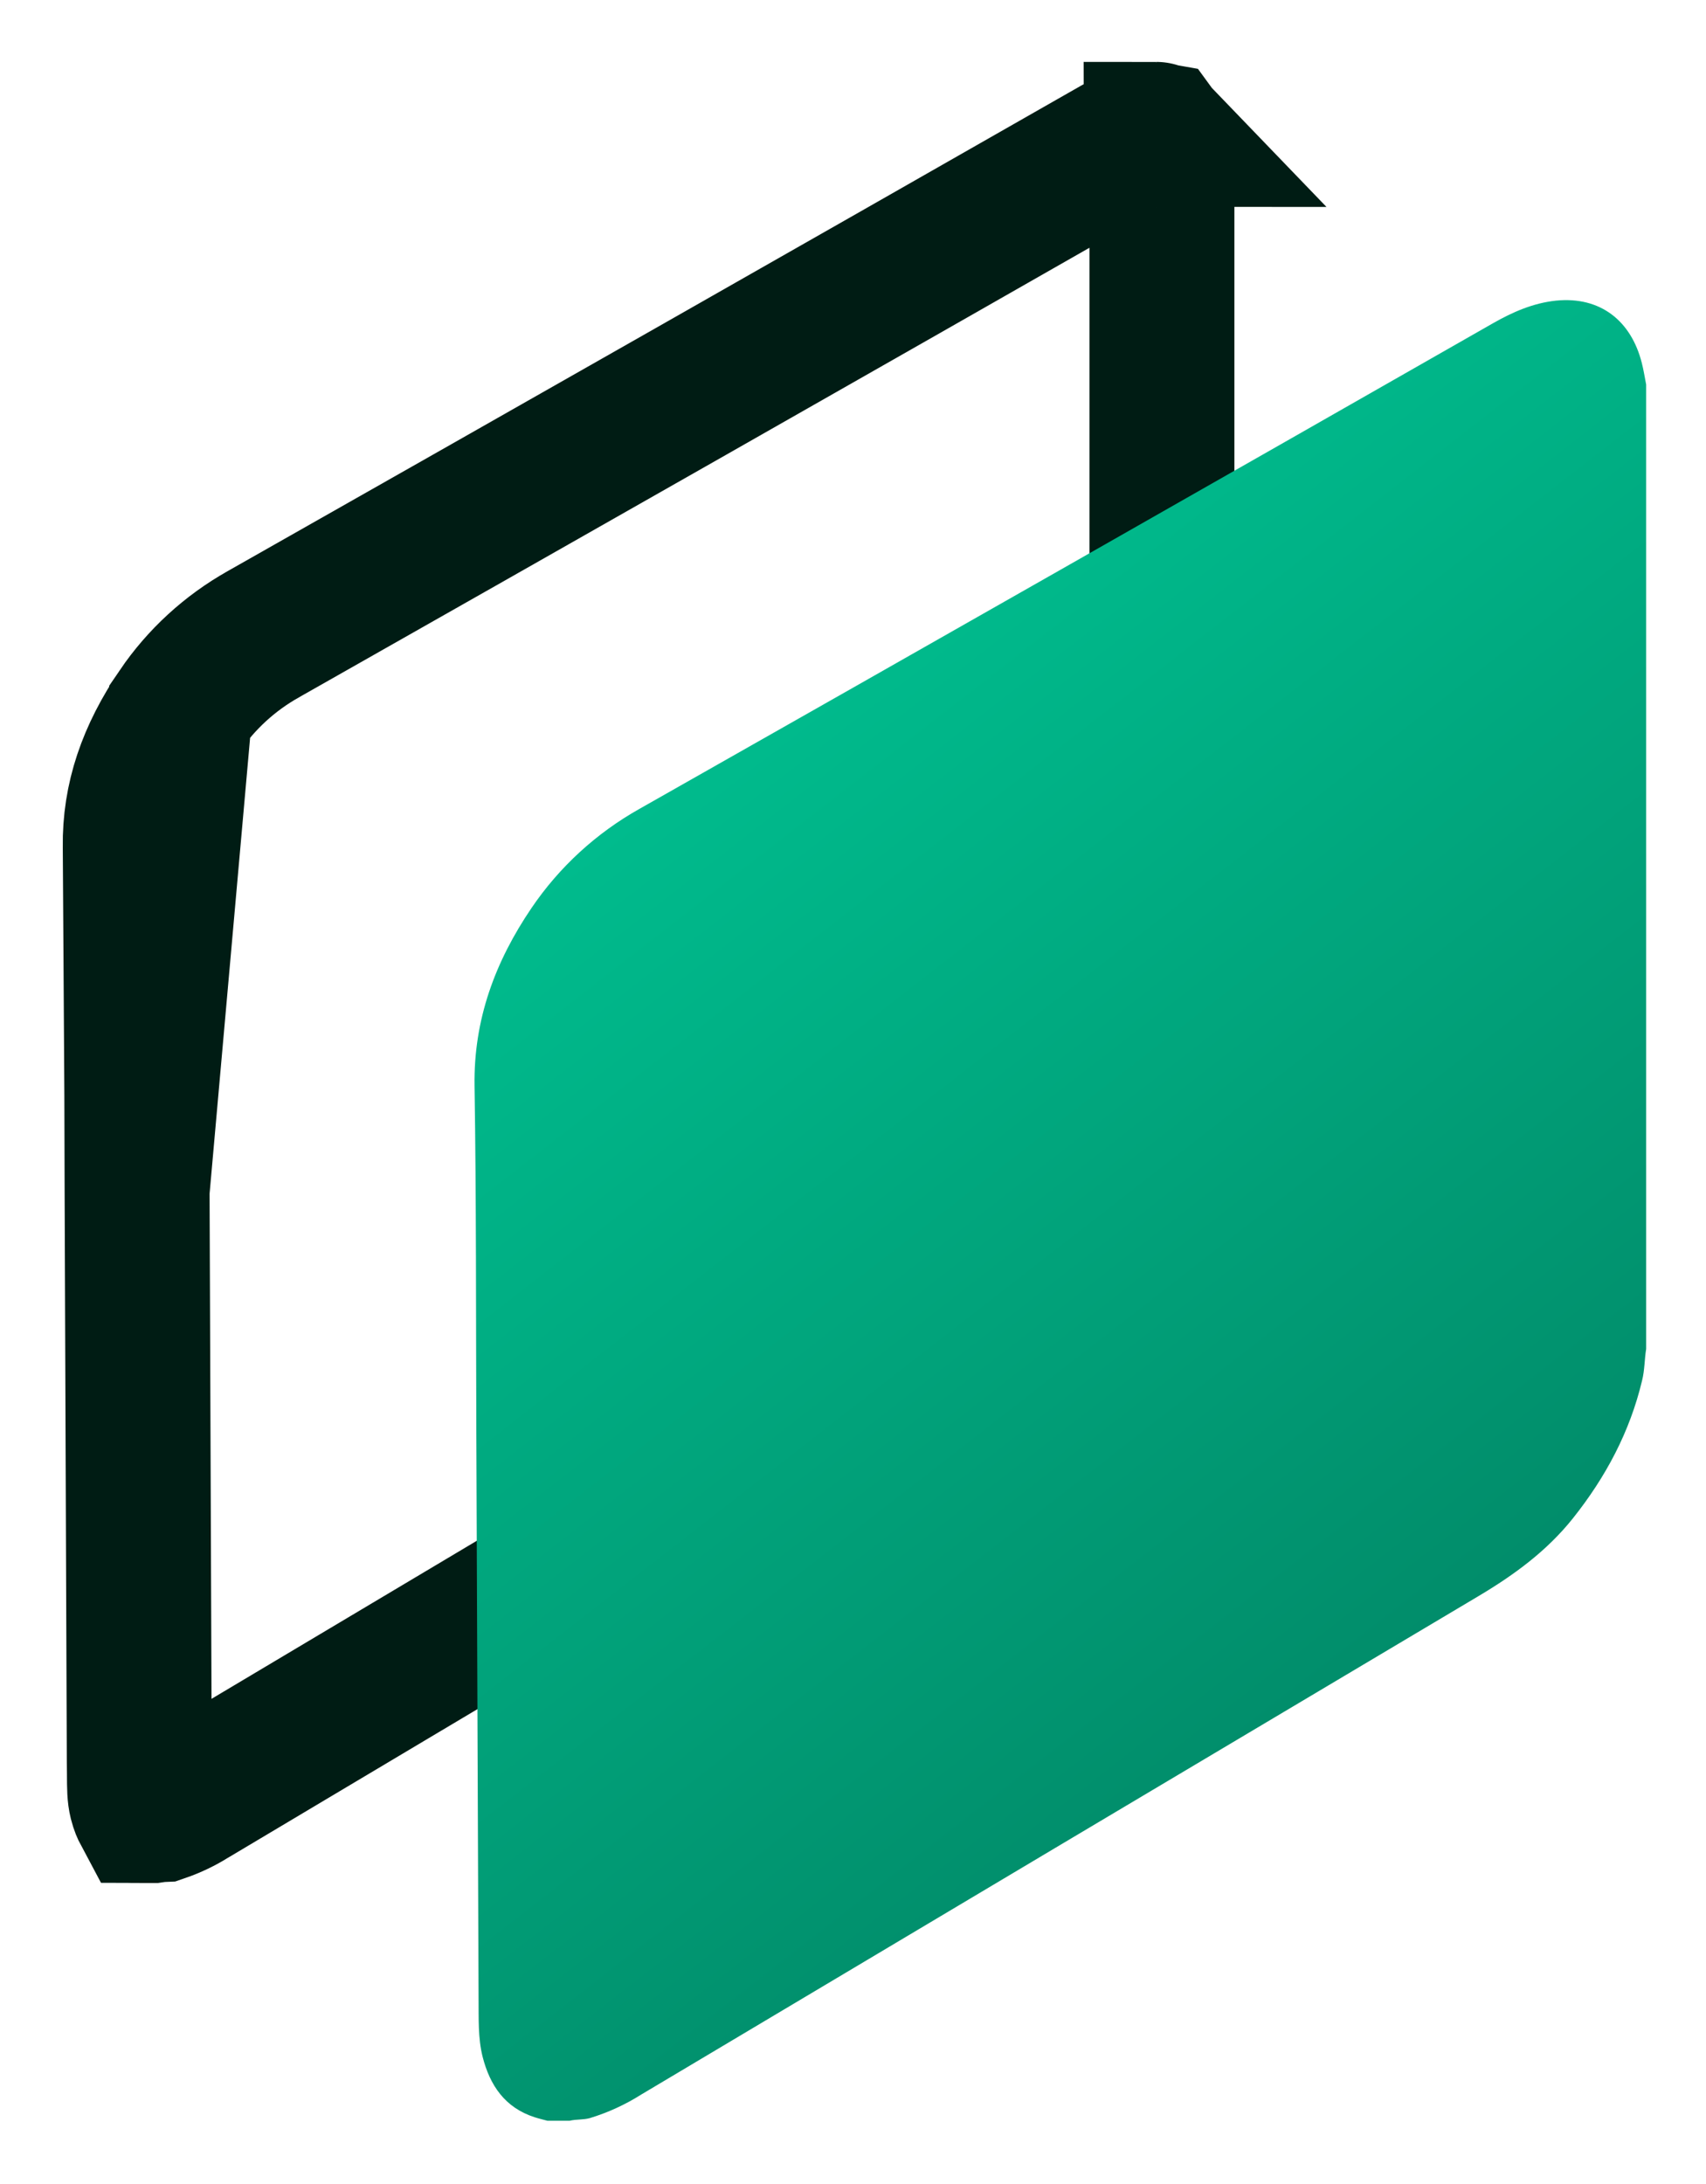 <svg width="25" height="32" viewBox="0 0 25 32" fill="none" xmlns="http://www.w3.org/2000/svg">
<g clip-path="url(#clip0_893_654)">
<path d="M2.009 17.446L2.009 17.447C2.019 20.23 2.03 23.014 2.041 25.798C2.042 25.869 2.042 25.931 2.043 25.985C2.044 26.204 2.045 26.295 2.069 26.393C2.089 26.471 2.109 26.51 2.117 26.525C2.119 26.525 2.122 26.526 2.124 26.527C2.125 26.527 2.125 26.527 2.126 26.528H2.226C2.244 26.525 2.261 26.523 2.276 26.522C2.311 26.518 2.344 26.515 2.367 26.514C2.518 26.462 2.662 26.393 2.796 26.308L2.809 26.3L2.822 26.293C6.913 23.854 11.004 21.419 15.094 18.987L15.094 18.987C15.564 18.708 15.919 18.436 16.184 18.102L16.185 18.101C16.586 17.597 16.86 17.073 16.996 16.5L16.998 16.492L16.999 16.488C16.999 16.485 17.002 16.468 17.007 16.418C17.009 16.398 17.014 16.335 17.018 16.295C17.02 16.269 17.023 16.24 17.027 16.208V2.252C17.023 2.231 17.02 2.213 17.017 2.198C17.01 2.157 17.006 2.134 16.996 2.096L16.996 2.095C16.979 2.027 16.96 1.993 16.949 1.978C16.938 1.976 16.914 1.974 16.876 1.978C16.751 1.992 16.602 2.044 16.371 2.176C12.206 4.554 8.035 6.926 3.86 9.292L3.857 9.294L3.857 9.294C3.366 9.57 2.948 9.954 2.634 10.416L2.009 17.446ZM2.009 17.446C2.007 16.979 2.006 16.509 2.005 16.038M2.009 17.446L2.005 16.038M2.005 16.038C2.003 14.832 2.001 13.618 1.982 12.407L2.005 16.038ZM16.942 1.969C16.942 1.969 16.943 1.969 16.944 1.97C16.942 1.97 16.942 1.969 16.942 1.969ZM1.982 12.407C1.972 11.701 2.196 11.062 2.634 10.417L1.982 12.407Z" stroke="#001C14" stroke-width="2.124"/>
<path d="M8.02 31.073C7.96 31.056 7.896 31.042 7.835 31.022C7.398 30.881 7.179 30.554 7.072 30.135C7.003 29.857 7.016 29.573 7.013 29.29C7.002 26.505 6.991 23.72 6.98 20.934C6.974 19.258 6.98 17.582 6.954 15.906C6.94 14.938 7.256 14.089 7.789 13.304C8.195 12.705 8.736 12.208 9.37 11.852C13.545 9.486 17.714 7.114 21.879 4.736C22.167 4.572 22.465 4.441 22.8 4.405C23.456 4.339 23.904 4.705 24.059 5.317C24.086 5.421 24.102 5.529 24.123 5.635V19.765C24.098 19.918 24.102 20.075 24.063 20.229C23.884 20.98 23.53 21.643 23.05 22.246C22.67 22.723 22.192 23.073 21.67 23.384C17.58 25.815 13.49 28.25 9.399 30.688C9.164 30.837 8.909 30.954 8.642 31.035C8.546 31.061 8.445 31.05 8.349 31.073H8.02Z" fill="url(#paint0_linear_893_654)"/>
</g>
<defs>
<linearGradient id="paint0_linear_893_654" x1="3.08" y1="4.45" x2="24.08" y2="31.45" gradientUnits="userSpaceOnUse">
<stop stop-color="#00D6A1"/>
<stop offset="1" stop-color="#01775A"/>
</linearGradient>
<clipPath id="clip0_893_654">
<rect width="23.5" height="30.5" fill="white" transform="translate(0.75 0.75)"/>
</clipPath>
</defs>
</svg>
